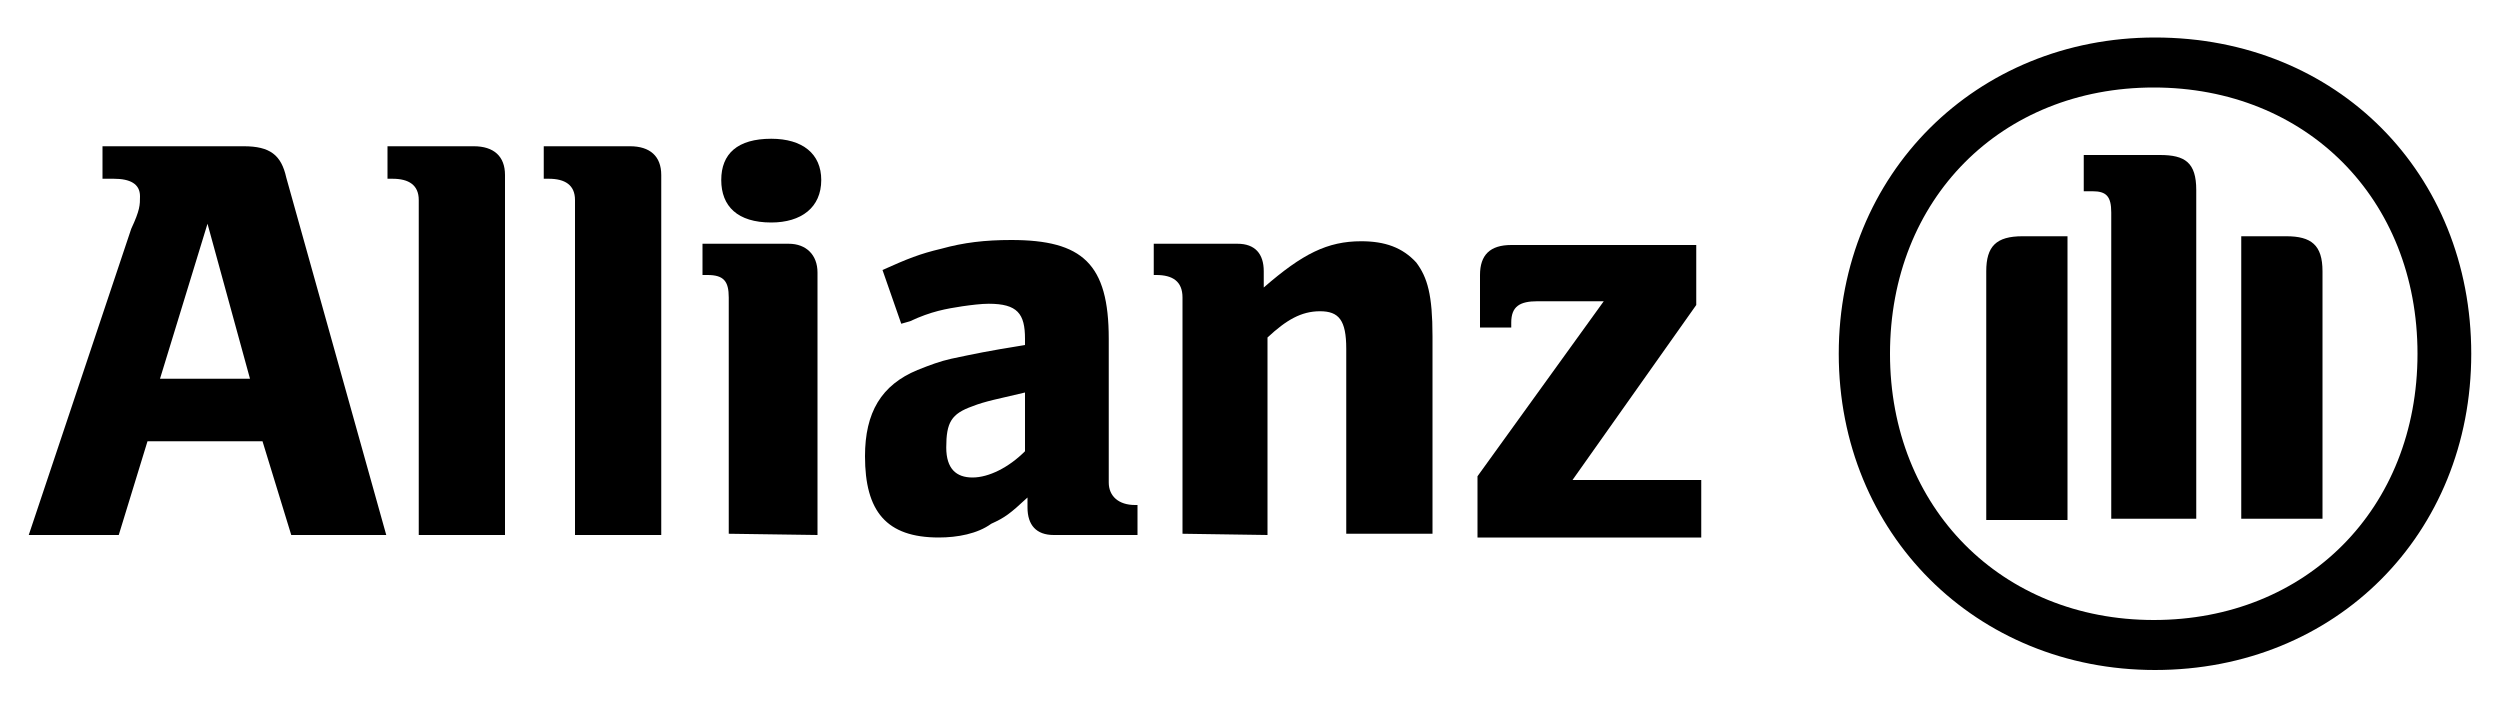 <?xml version="1.0" encoding="utf-8"?>
<!-- Generator: Adobe Illustrator 22.0.0, SVG Export Plug-In . SVG Version: 6.00 Build 0)  -->
<svg version="1.1" id="svg39820" xmlns:svg="http://www.w3.org/2000/svg"
	 xmlns="http://www.w3.org/2000/svg" xmlns:xlink="http://www.w3.org/1999/xlink" x="0px" y="0px" viewBox="0 0 200 58.2"
	 style="enable-background:new 0 0 200 58.2;" xml:space="preserve">
<path id="path37627" d="M20,30.3h-7.2l3.8-12.4L20,30.3z M9.5,42.8l2.3-7.5H21l2.3,7.5h7.6l-8-28.6c-0.4-1.8-1.3-2.5-3.4-2.5H8.2
	v2.6h0.9c1.3,0,2.1,0.4,2.1,1.4c0,0.7,0,1.1-0.7,2.6L2.3,42.8"/>
<path id="path37629" d="M40.4,42.8V14c0-1.5-0.9-2.3-2.5-2.3H31v2.6h0.4c1.3,0,2.1,0.5,2.1,1.7v26.8"/>
<path id="path37631" d="M52.9,42.8V14c0-1.5-0.9-2.3-2.5-2.3h-6.9v2.6h0.4c1.3,0,2.1,0.5,2.1,1.7v26.8"/>
<path id="path37633" d="M65.7,14.4c0-2.1-1.5-3.3-4-3.3c-2.7,0-4,1.2-4,3.3s1.3,3.4,4,3.4C64.1,17.8,65.7,16.6,65.7,14.4 M65.4,42.8
	V21.8c0-1.4-0.9-2.3-2.3-2.3h-6.9V22h0.4c1.3,0,1.7,0.5,1.7,1.8v18.9"/>
<path id="path37635" d="M82,31.4v4.7c-1.3,1.3-2.9,2.1-4.2,2.1c-1.3,0-2.1-0.7-2.1-2.4c0-2,0.4-2.7,2.1-3.3
	C78.8,32.1,79.9,31.9,82,31.4 M72.1,25.9l0.7-0.2c1.7-0.8,2.9-1,4.2-1.2c0.7-0.1,1.5-0.2,2.1-0.2c2.3,0,2.9,0.8,2.9,2.8v0.5
	c-3.1,0.5-4,0.7-5.9,1.1c-0.9,0.2-1.7,0.5-2.7,0.9c-2.9,1.2-4.2,3.4-4.2,6.9c0,4.4,1.7,6.5,5.9,6.5c1.5,0,3.1-0.3,4.2-1.1
	c1.1-0.5,1.5-0.8,2.9-2.1v0.8c0,1.4,0.7,2.2,2.1,2.2H91v-2.4h-0.2c-1.3,0-2.1-0.7-2.1-1.8V27.1c0-6-2.1-7.9-7.8-7.9
	c-2.1,0-3.8,0.2-5.6,0.7c-1.7,0.4-2.7,0.8-4.7,1.7"/>
<path id="path37637" d="M101.4,42.8V27c1.5-1.4,2.7-2.1,4.2-2.1c1.5,0,2.1,0.7,2.1,3v14.8h6.9V26.9c0-3.3-0.4-4.7-1.3-5.9
	c-1.1-1.2-2.5-1.7-4.4-1.7c-2.7,0-4.7,1-7.8,3.7v-1.3c0-1.4-0.7-2.2-2.1-2.2h-6.7V22h0.2c1.3,0,2.1,0.5,2.1,1.8v18.9"/>
<path id="path37645" d="M136.1,38.4h-10.3l9.9-14v-4.8h-14.8c-1.7,0-2.5,0.8-2.5,2.4v4.2h2.5v-0.4c0-1.3,0.7-1.7,2.1-1.7h5.3
	l-10.1,14V43h17.9"/>
<path id="path37647" d="M175.7,41.5V15.2c0-2.2-0.9-2.8-2.9-2.8h-6.1v2.9h0.7c1.1,0,1.5,0.4,1.5,1.7v24.5H175.7z M179.3,41.5h6.5
	V21.7c0-2.1-0.9-2.8-2.9-2.8h-3.6V41.5z M165.4,41.5V18.9h-3.6c-2.1,0-2.9,0.8-2.9,2.8v19.9H165.4z M193.4,28.3
	c0,12.4-8.9,21.3-21.1,21.3s-21.1-9-21.1-21.3c0-12.4,8.9-21.3,21.1-21.3S193.4,15.9,193.4,28.3 M197.7,28.3
	c0-14.4-10.7-25.3-25.3-25.3c-14.3,0-25.3,10.9-25.3,25.3s11,25.3,25.3,25.3C186.9,53.6,197.7,42.7,197.7,28.3"/>
</svg>
